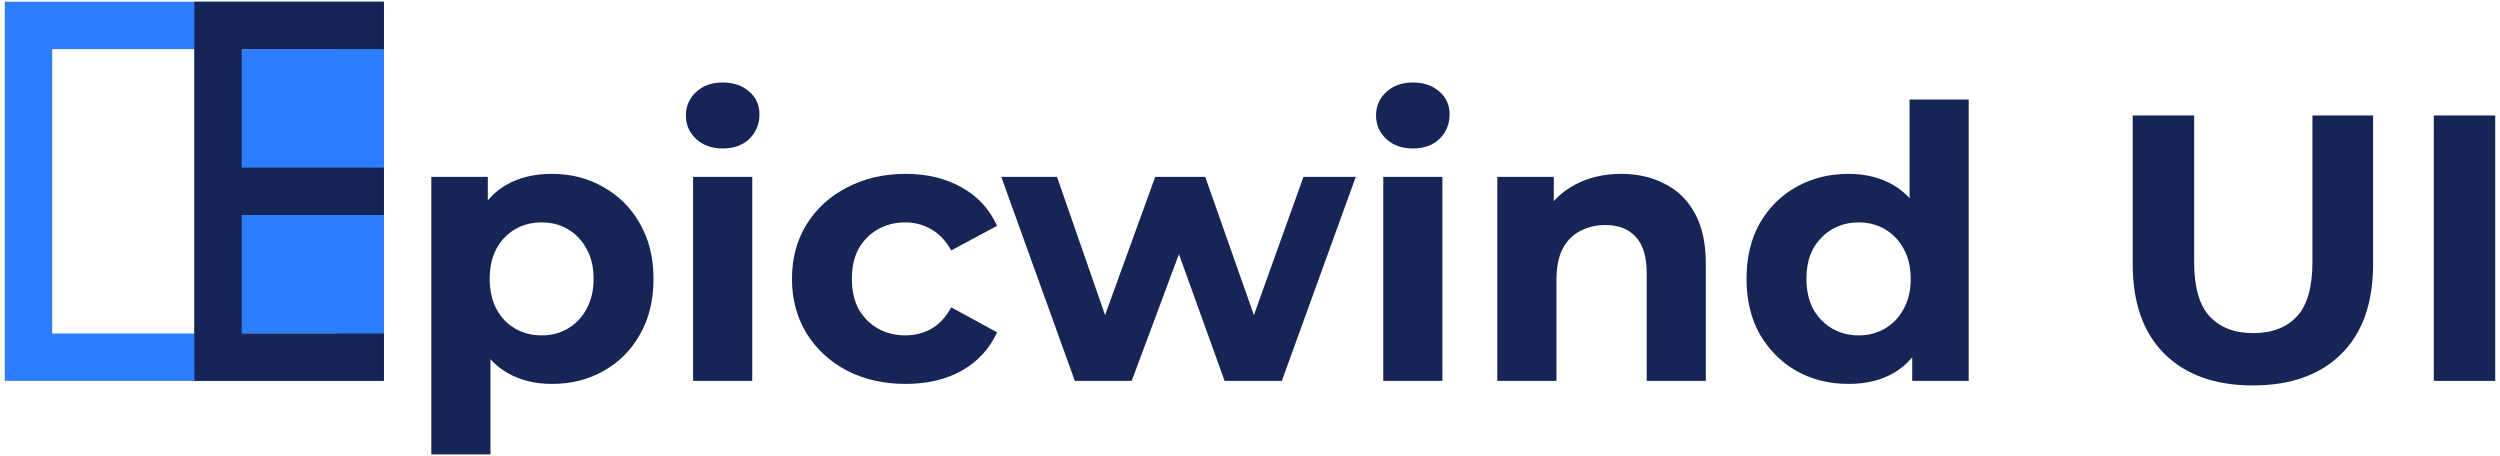 <svg width="422" height="77" viewBox="0 0 422 77" fill="none" xmlns="http://www.w3.org/2000/svg">
<path d="M410.825 64.292V19.492H421.193V64.292H410.825Z" fill="#162556"/>
<path d="M380.291 65.06C373.934 65.06 368.963 63.289 365.379 59.748C361.795 56.207 360.003 51.151 360.003 44.58V19.492H370.371V44.196C370.371 48.463 371.246 51.535 372.995 53.412C374.744 55.289 377.198 56.228 380.355 56.228C383.512 56.228 385.966 55.289 387.715 53.412C389.464 51.535 390.339 48.463 390.339 44.196V19.492H400.579V44.58C400.579 51.151 398.787 56.207 395.203 59.748C391.619 63.289 386.648 65.06 380.291 65.06Z" fill="#162556"/>
<path d="M312.03 64.804C308.787 64.804 305.864 64.079 303.262 62.628C300.659 61.135 298.59 59.065 297.054 56.42C295.56 53.775 294.814 50.66 294.814 47.076C294.814 43.449 295.56 40.313 297.054 37.668C298.59 35.023 300.659 32.975 303.262 31.524C305.864 30.073 308.787 29.348 312.03 29.348C314.931 29.348 317.47 29.988 319.646 31.268C321.822 32.548 323.507 34.489 324.702 37.092C325.896 39.695 326.494 43.023 326.494 47.076C326.494 51.087 325.918 54.415 324.766 57.06C323.614 59.663 321.95 61.604 319.774 62.884C317.64 64.164 315.059 64.804 312.03 64.804ZM313.758 56.612C315.379 56.612 316.851 56.228 318.174 55.46C319.496 54.692 320.542 53.604 321.31 52.196C322.12 50.745 322.526 49.039 322.526 47.076C322.526 45.071 322.12 43.364 321.31 41.956C320.542 40.548 319.496 39.46 318.174 38.692C316.851 37.924 315.379 37.54 313.758 37.54C312.094 37.54 310.6 37.924 309.278 38.692C307.955 39.46 306.888 40.548 306.078 41.956C305.31 43.364 304.926 45.071 304.926 47.076C304.926 49.039 305.31 50.745 306.078 52.196C306.888 53.604 307.955 54.692 309.278 55.46C310.6 56.228 312.094 56.612 313.758 56.612ZM322.782 64.292V57.252L322.974 47.012L322.334 36.836V16.804H332.318V64.292H322.782Z" fill="#162556"/>
<path d="M273.673 29.348C276.404 29.348 278.836 29.903 280.969 31.012C283.145 32.079 284.852 33.743 286.089 36.004C287.327 38.223 287.945 41.081 287.945 44.58V64.292H277.961V46.116C277.961 43.343 277.343 41.295 276.105 39.972C274.911 38.649 273.204 37.988 270.985 37.988C269.407 37.988 267.977 38.329 266.697 39.012C265.46 39.652 264.479 40.655 263.753 42.02C263.071 43.385 262.729 45.135 262.729 47.268V64.292H252.745V29.86H262.281V39.396L260.489 36.516C261.727 34.212 263.497 32.441 265.801 31.204C268.105 29.967 270.729 29.348 273.673 29.348Z" fill="#162556"/>
<path d="M233.495 64.292V29.86H243.479V64.292H233.495ZM238.487 25.06C236.653 25.06 235.159 24.527 234.007 23.46C232.855 22.393 232.279 21.071 232.279 19.492C232.279 17.913 232.855 16.591 234.007 15.524C235.159 14.457 236.653 13.924 238.487 13.924C240.322 13.924 241.815 14.436 242.967 15.46C244.119 16.441 244.695 17.721 244.695 19.3C244.695 20.964 244.119 22.351 242.967 23.46C241.858 24.527 240.365 25.06 238.487 25.06Z" fill="#162556"/>
<path d="M181.43 64.292L169.014 29.86H178.422L188.726 59.492H184.246L194.998 29.86H203.446L213.878 59.492H209.398L220.022 29.86H228.854L216.374 64.292H206.71L197.558 38.884H200.502L191.03 64.292H181.43Z" fill="#162556"/>
<path d="M152.885 64.804C149.173 64.804 145.867 64.057 142.965 62.564C140.064 61.028 137.781 58.916 136.117 56.228C134.496 53.54 133.685 50.489 133.685 47.076C133.685 43.62 134.496 40.569 136.117 37.924C137.781 35.236 140.064 33.145 142.965 31.652C145.867 30.116 149.173 29.348 152.885 29.348C156.512 29.348 159.669 30.116 162.357 31.652C165.045 33.145 167.029 35.3 168.309 38.116L160.565 42.276C159.669 40.655 158.539 39.46 157.173 38.692C155.851 37.924 154.4 37.54 152.821 37.54C151.115 37.54 149.579 37.924 148.213 38.692C146.848 39.46 145.76 40.548 144.949 41.956C144.181 43.364 143.797 45.071 143.797 47.076C143.797 49.081 144.181 50.788 144.949 52.196C145.76 53.604 146.848 54.692 148.213 55.46C149.579 56.228 151.115 56.612 152.821 56.612C154.4 56.612 155.851 56.249 157.173 55.524C158.539 54.756 159.669 53.54 160.565 51.876L168.309 56.1C167.029 58.873 165.045 61.028 162.357 62.564C159.669 64.057 156.512 64.804 152.885 64.804Z" fill="#162556"/>
<path d="M116.995 64.292V29.86H126.979V64.292H116.995ZM121.987 25.06C120.153 25.06 118.659 24.527 117.507 23.46C116.355 22.393 115.779 21.071 115.779 19.492C115.779 17.913 116.355 16.591 117.507 15.524C118.659 14.457 120.153 13.924 121.987 13.924C123.822 13.924 125.315 14.436 126.467 15.46C127.619 16.441 128.195 17.721 128.195 19.3C128.195 20.964 127.619 22.351 126.467 23.46C125.358 24.527 123.865 25.06 121.987 25.06Z" fill="#162556"/>
<path d="M93.16 64.804C90.259 64.804 87.72 64.164 85.544 62.884C83.368 61.604 81.661 59.663 80.424 57.06C79.229 54.415 78.632 51.087 78.632 47.076C78.632 43.023 79.208 39.695 80.36 37.092C81.512 34.489 83.176 32.548 85.352 31.268C87.528 29.988 90.131 29.348 93.16 29.348C96.403 29.348 99.304 30.095 101.864 31.588C104.467 33.039 106.515 35.087 108.008 37.732C109.544 40.377 110.312 43.492 110.312 47.076C110.312 50.703 109.544 53.839 108.008 56.484C106.515 59.129 104.467 61.177 101.864 62.628C99.304 64.079 96.403 64.804 93.16 64.804ZM72.808 76.708V29.86H82.344V36.9L82.152 47.14L82.792 57.316V76.708H72.808ZM91.432 56.612C93.096 56.612 94.568 56.228 95.848 55.46C97.171 54.692 98.216 53.604 98.984 52.196C99.795 50.745 100.2 49.039 100.2 47.076C100.2 45.071 99.795 43.364 98.984 41.956C98.216 40.548 97.171 39.46 95.848 38.692C94.568 37.924 93.096 37.54 91.432 37.54C89.768 37.54 88.275 37.924 86.952 38.692C85.629 39.46 84.584 40.548 83.816 41.956C83.048 43.364 82.664 45.071 82.664 47.076C82.664 49.039 83.048 50.745 83.816 52.196C84.584 53.604 85.629 54.692 86.952 55.46C88.275 56.228 89.768 56.612 91.432 56.612Z" fill="#162556"/>
<rect x="4.808" y="4.292" width="56" height="56" stroke="#2B7FFF" stroke-width="8"/>
<rect x="32.807" y="8.292" width="32" height="48" fill="#2B7FFF"/>
<path d="M64.808 0.292V8.292H40.807V28.292H64.808V36.292H40.807V56.292H64.808V64.292H32.807V0.292H64.808Z" fill="#162556"/>
</svg>
